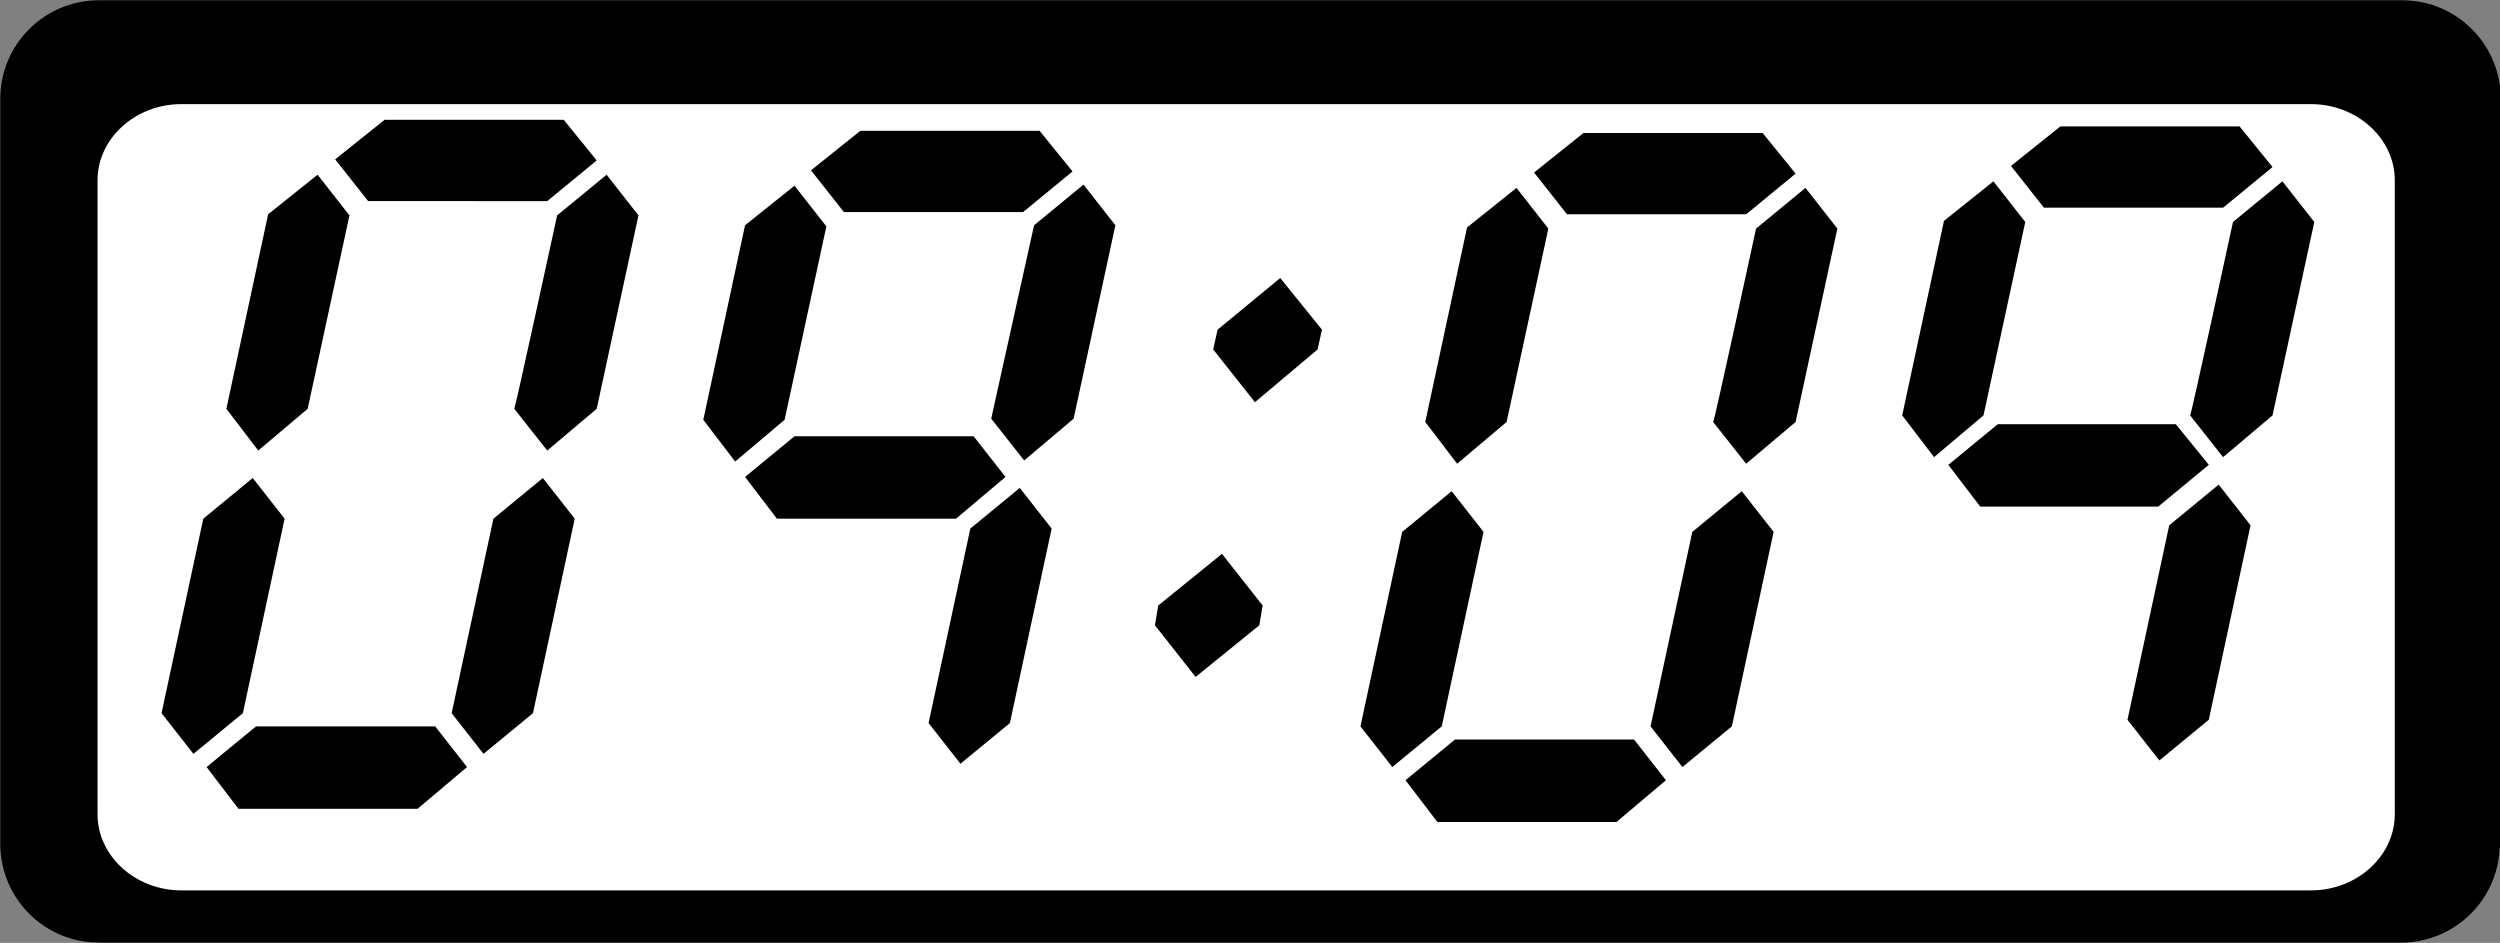 <?xml version="1.0" encoding="utf-8"?>
<!-- Generator: Adobe Illustrator 22.0.0, SVG Export Plug-In . SVG Version: 6.00 Build 0)  -->
<svg version="1.1" id="Layer_1" xmlns="http://www.w3.org/2000/svg" xmlns:xlink="http://www.w3.org/1999/xlink" x="0px" y="0px"
	 viewBox="0 0 227.5 85.8" style="enable-background:new 0 0 227.5 85.8;" xml:space="preserve">
<rect x="0" y="0" width="227.5" height="85.8" fill="#808080" stroke="none"/>
<style type="text/css">
	.st0{stroke:#000000;stroke-width:0.75;}
	.st1{fill:#FFFFFF;stroke:#000000;stroke-width:0.75;}
</style>
<path class="st0" d="M227.1,76.8c0,4.8-3.9,8.6-8.6,8.6H9c-4.8,0-8.6-3.9-8.6-8.6V9c0-4.8,3.9-8.6,8.6-8.6h209.6
	c4.8,0,8.6,3.9,8.6,8.6v67.8H227.1z"/>
<path class="st1" d="M218.3,74.1c0,4-3.6,7.3-8,7.3H16.5c-4.4,0-8-3.3-8-7.3V16.4c0-4,3.6-7.3,8-7.3h193.8c4.4,0,8,3.3,8,7.3V74.1z"
	/>
<path d="M114.9,55.1l-0.3,1.8l-5.8,4.7l-3.7-4.7l0.3-1.8l5.8-4.7L114.9,55.1z M120.3,30l-0.4,1.8l-5.7,4.8l-3.8-4.8l0.4-1.8l5.7-4.7
	L120.3,30z"/>
<path d="M180.5,37.8l-4.5,3.8l-2.9-3.8l3.8-17.7l4.5-3.6l2.9,3.7C184.3,20.2,180.5,37.8,180.5,37.8z M186,18.9l-3-3.8l4.5-3.6h16.3
	l3,3.7l-4.5,3.7H186L186,18.9z M204.8,47.8L201,65.5l-4.5,3.7l-2.9-3.7l3.8-17.7l4.5-3.7L204.8,47.8z M203.2,20.2l4.5-3.7l2.9,3.7
	l-3.8,17.6l-4.5,3.8l-3-3.8C199.4,37.8,203.2,20.2,203.2,20.2z"/>
<g id="Layer_4">
	<path d="M25.9,47.2l-3.8,17.7l-4.5,3.7l-2.9-3.7l3.8-17.7l4.5-3.7L25.9,47.2z M21.7,73.6l-2.9-3.8l4.5-3.7h16.3l2.9,3.7L38,73.6
		H21.7z M28,37.2L23.5,41l-2.9-3.8l3.8-17.7l4.5-3.6l2.9,3.7L28,37.2z M33.5,18.3l-3-3.8l4.5-3.6h16.3l3,3.7l-4.5,3.7H33.5
		L33.5,18.3z M52.3,47.2l-3.8,17.7L44,68.6l-2.9-3.7l3.8-17.7l4.5-3.7L52.3,47.2z M50.7,19.6l4.5-3.7l2.9,3.7l-3.8,17.6L49.8,41
		l-3-3.8C46.9,37.1,50.7,19.6,50.7,19.6z"/>
</g>
<g id="Layer_3">
	<path d="M71.4,38.2L66.9,42L64,38.2l3.8-17.7l4.5-3.6l2.9,3.7 M76.8,19.3L76.8,19.3l-3-3.8l4.5-3.6h16.3l3,3.7l-4.5,3.7 M95.7,48.1
		l-3.8,17.7l-4.5,3.7l-2.9-3.7l3.8-17.7l4.5-3.7L95.7,48.1z M94.1,20.5l4.5-3.7l2.9,3.7l-3.8,17.6l-4.5,3.8l-3-3.8"/>
	<polygon points="70.7,47.2 67.8,43.4 72.3,39.7 88.6,39.7 91.5,43.4 87,47.2 	"/>
	<polygon points="180.2,46.1 177.3,42.3 181.8,38.6 198,38.6 201,42.3 196.4,46.1 	"/>
</g>
<g id="Layer_2_1_">
	<path d="M135,48.4l-3.8,17.7l-4.5,3.7l-2.9-3.7l3.8-17.7l4.5-3.7C132.1,44.7,135,48.4,135,48.4z M130.8,74.8l-2.9-3.8l4.5-3.7h16.3
		l2.9,3.7l-4.5,3.8H130.8z M137.1,38.4l-4.5,3.8l-2.9-3.8l3.8-17.7l4.5-3.6l2.9,3.7C140.9,20.8,137.1,38.4,137.1,38.4z M142.6,19.5
		l-3-3.8l4.5-3.6h16.3l3,3.7l-4.5,3.7H142.6L142.6,19.5z M161.4,48.4l-3.8,17.7l-4.5,3.7l-2.9-3.7l3.8-17.7l4.5-3.7L161.4,48.4z
		 M159.8,20.8l4.5-3.7l2.9,3.7l-3.8,17.6l-4.5,3.8l-3-3.8C156,38.4,159.8,20.8,159.8,20.8z"/>
</g>
</svg>
